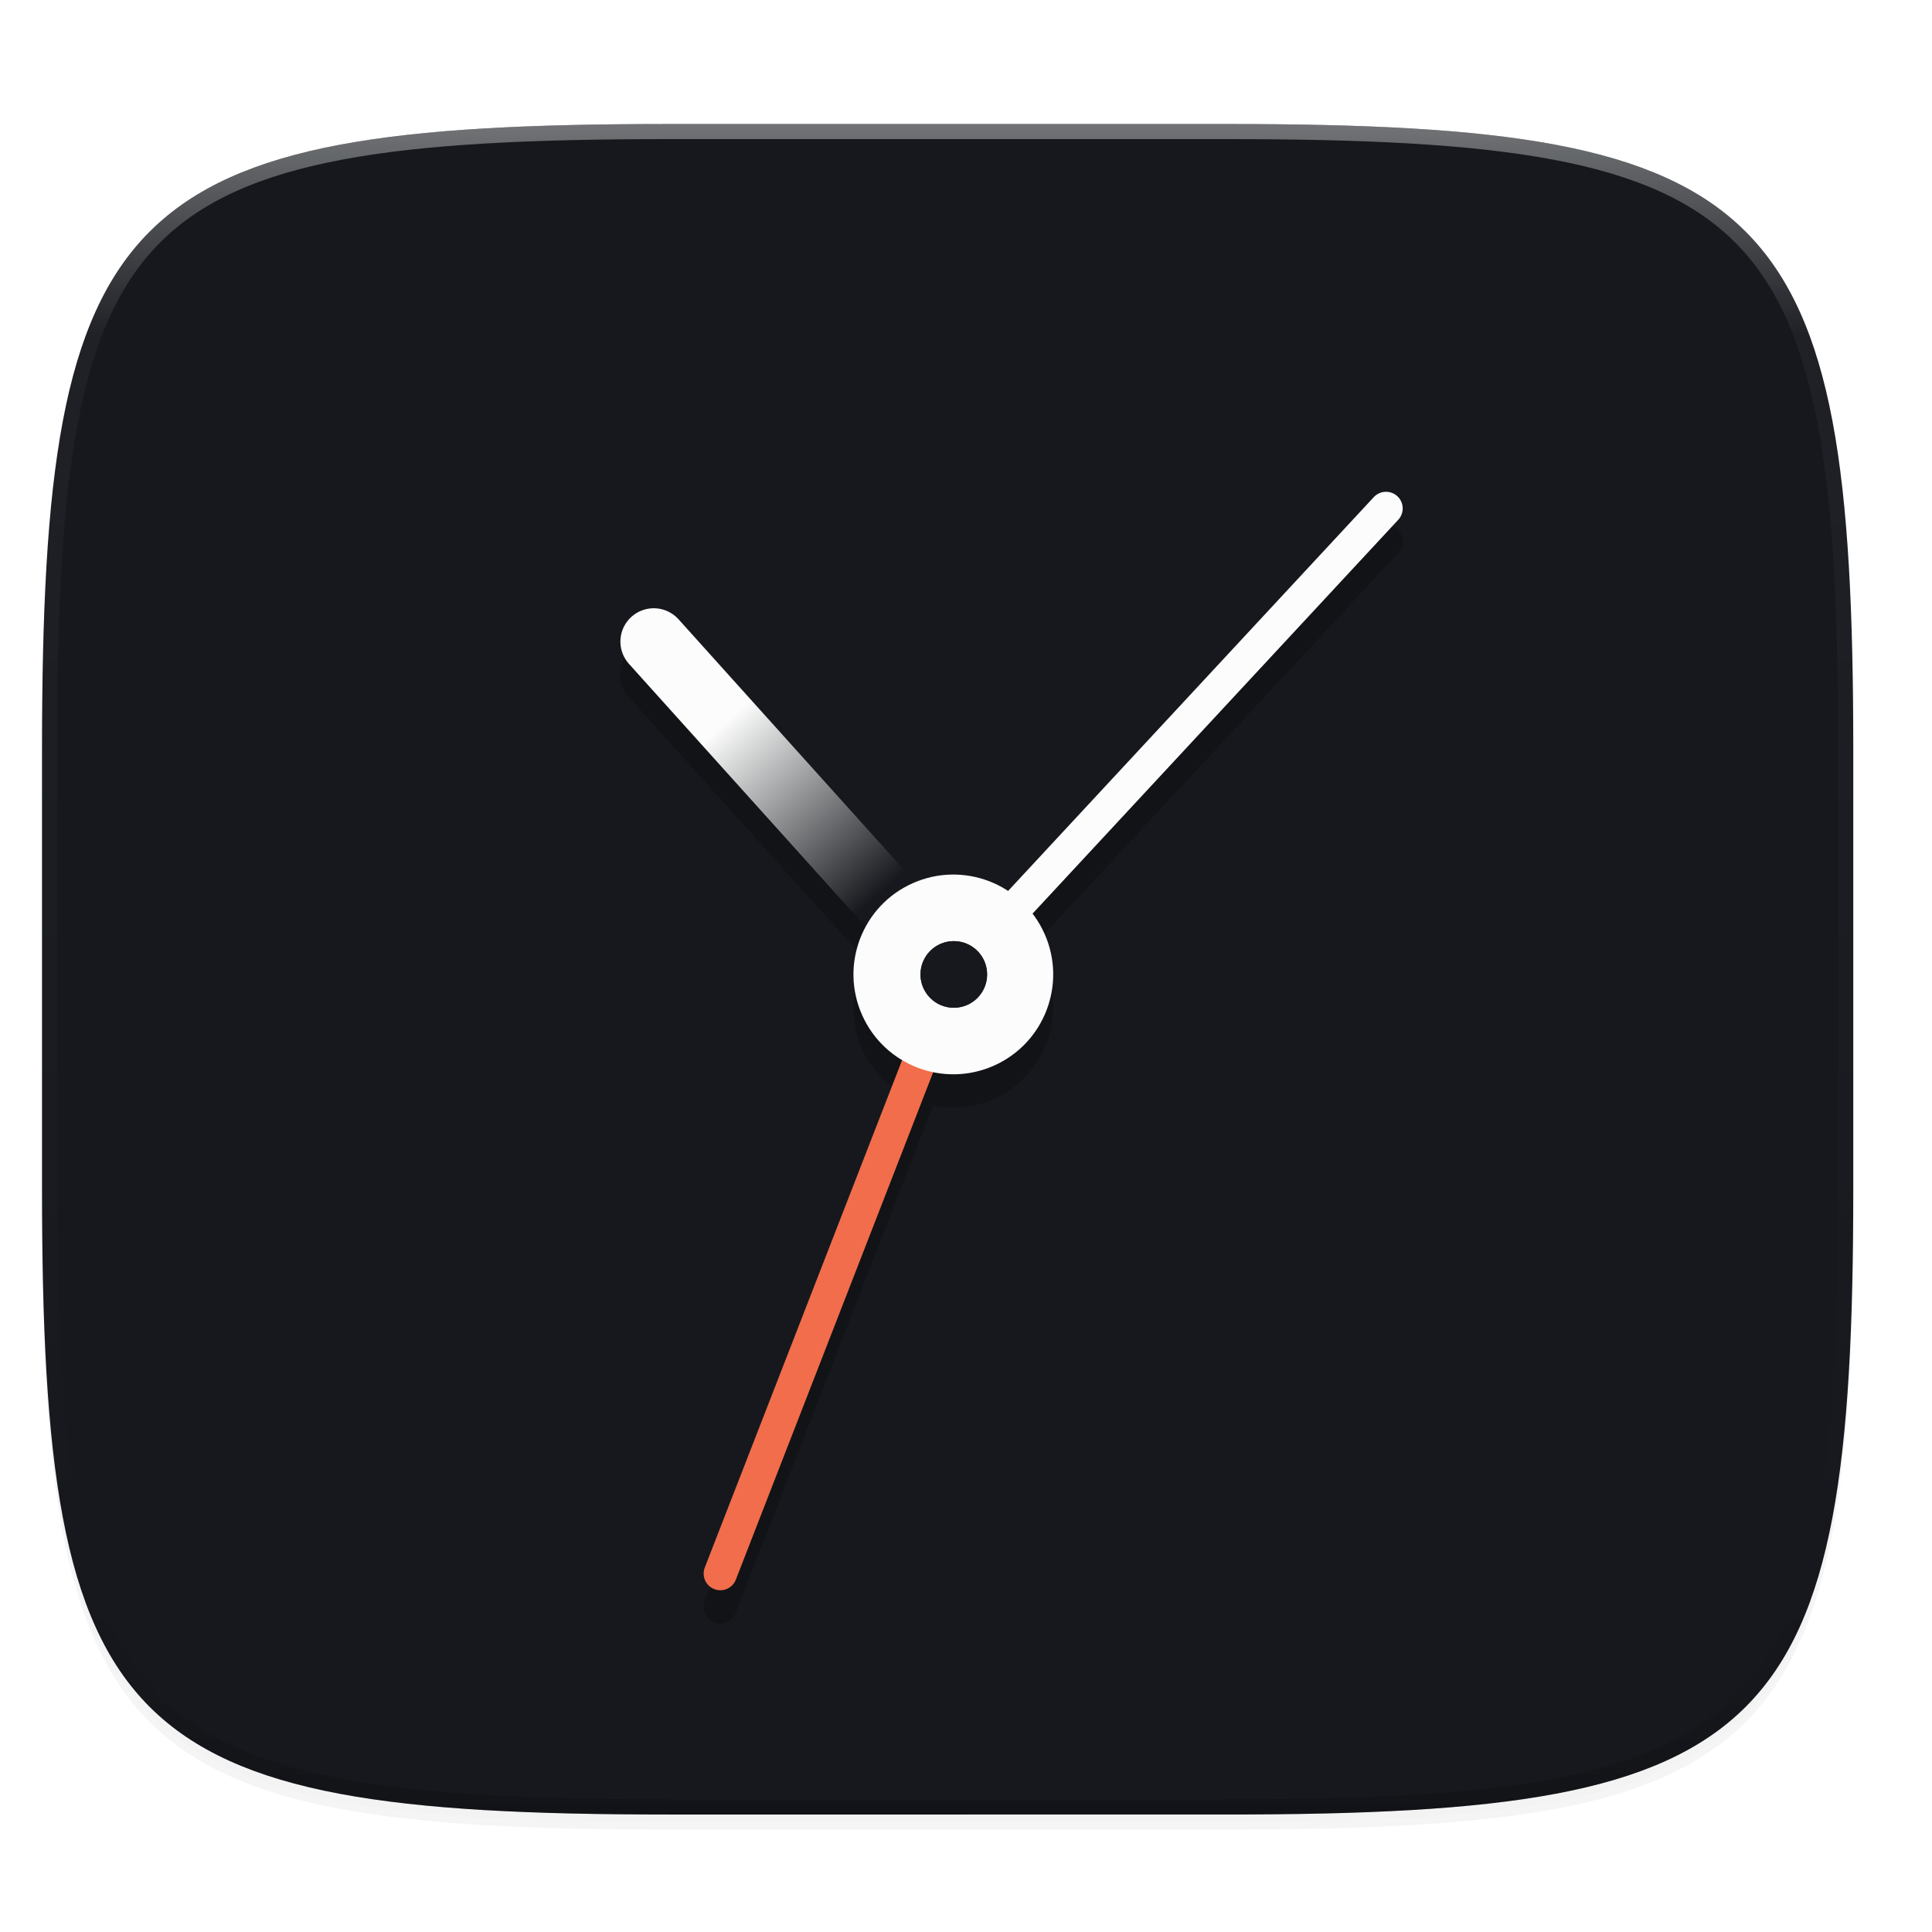 <svg xmlns="http://www.w3.org/2000/svg" xmlns:xlink="http://www.w3.org/1999/xlink" width="256" height="256" version="1.0" enable-background="new">
    <defs>
        <filter id="c" width="1.046" height="1.05" x="-.02" y="-.03" color-interpolation-filters="sRGB">
            <feGaussianBlur stdDeviation="2.32"/>
        </filter>
        <filter id="d" width="1.023" height="1.025" x="-.01" y="-.01" color-interpolation-filters="sRGB">
            <feGaussianBlur stdDeviation="1.16"/>
        </filter>
        <linearGradient id="f" x1="296" x2="296" y1="-212" y2="236" gradientUnits="userSpaceOnUse" xlink:href="#a"/>
        <linearGradient id="a">
            <stop offset="0" stop-color="#FBFCFB"/>
            <stop offset=".125" stop-color="#FBFCFB" stop-opacity=".098"/>
            <stop offset=".925" stop-opacity=".098"/>
            <stop offset="1" stop-opacity=".498"/>
        </linearGradient>
        <clipPath id="e" clipPathUnits="userSpaceOnUse">
            <path d="M361.938-212C507.235-212 528-191.287 528-46.125v116.25C528 215.286 507.235 236 361.937 236H214.063C68.766 236 48 215.286 48 70.125v-116.25C48-191.287 68.765-212 214.063-212z" fill="#C677DD"/>
        </clipPath>
        <linearGradient id="g" x1="1660.857" x2="1662.99" y1="806.297" y2="812.882" gradientTransform="scale(3.941) rotate(-24.039 -998.52 4260.005)" gradientUnits="userSpaceOnUse" xlink:href="#b"/>
        <linearGradient id="b">
            <stop offset="0" stop-color="#FBFCFB"/>
            <stop offset="1" stop-color="#16181D"/>
        </linearGradient>
    </defs>
    <path d="M162.537 62.432c72.648 0 83.031 10.357 83.031 82.937v58.125c0 72.581-10.383 82.938-83.031 82.938H88.599c-72.648 0-83.031-10.357-83.031-82.938V145.37c0-72.58 10.383-82.937 83.031-82.937z" opacity=".2" filter="url(#c)" transform="translate(0 -44)"/>
    <path d="M162.537 61.432c72.648 0 83.031 10.357 83.031 82.937v58.125c0 72.581-10.383 82.938-83.031 82.938H88.599c-72.648 0-83.031-10.357-83.031-82.938V144.37c0-72.58 10.383-82.937 83.031-82.937z" opacity=".1" filter="url(#d)" transform="translate(0 -44)"/>
    <path d="M162.537 16.432c72.648 0 83.031 10.357 83.031 82.937v58.125c0 72.581-10.383 82.938-83.031 82.938H88.599c-72.648 0-83.031-10.357-83.031-82.938V99.37c0-72.58 10.383-82.937 83.031-82.937z" fill="#16181D"/>
    <g>
        <path d="M361.938-212C507.235-212 528-191.287 528-46.125v116.25C528 215.286 507.235 236 361.937 236H214.063C68.766 236 48 215.286 48 70.125v-116.25C48-191.287 68.765-212 214.063-212z" clip-path="url(#e)" transform="matrix(.5 0 0 .5 -18.432 122.432)" opacity=".4" fill="none" stroke="url(#f)" stroke-width="8" stroke-linecap="round" stroke-linejoin="round"/>
    </g>
    <g>
        <g transform="translate(-6.753 -3.857) scale(1.121)">
            <path d="M169.925 65.491a1.97 1.97 0 0 0-1.528.65l-43.229 46.554a11.803 11.803 0 0 0-10.981-1.028L86.212 80.584a3.941 3.941 0 0 0-3.155-1.342 3.941 3.941 0 0 0-2.703 6.613l27.973 31.08a11.803 11.803 0 0 0-.413 10.437 11.803 11.803 0 0 0 4.73 5.31L89.314 192.67a1.97 1.97 0 1 0 3.673 1.427l23.327-59.983a11.803 11.803 0 0 0 7.186-.771 11.803 11.803 0 0 0 5.971-15.588 11.803 11.803 0 0 0-1.426-2.369l43.238-46.563a1.97 1.97 0 0 0-1.36-3.332z" opacity=".2" fill-rule="evenodd"/>
            <path d="M118.709 118.622l-35.41-39.344" fill="none" stroke="url(#g)" stroke-width="7.881" stroke-linecap="round"/>
            <path d="M118.709 118.622l51.147-55.082" fill="none" stroke="#FBFCFB" stroke-width="3.941" stroke-linecap="round"/>
            <path d="M118.709 118.622l-27.541 70.82" fill="none" stroke="#F26D4B" stroke-width="3.941" stroke-linecap="round"/>
            <circle cx="60.091" cy="156.691" r="11.803" transform="rotate(-24.04)" fill="#FBFCFB"/>
            <circle cx="118.766" cy="118.622" r="3.941" fill="#16181D"/>
            <circle cx="118.766" cy="118.622" r="3.934" fill="#16181D"/>
        </g>
    </g>
</svg>
